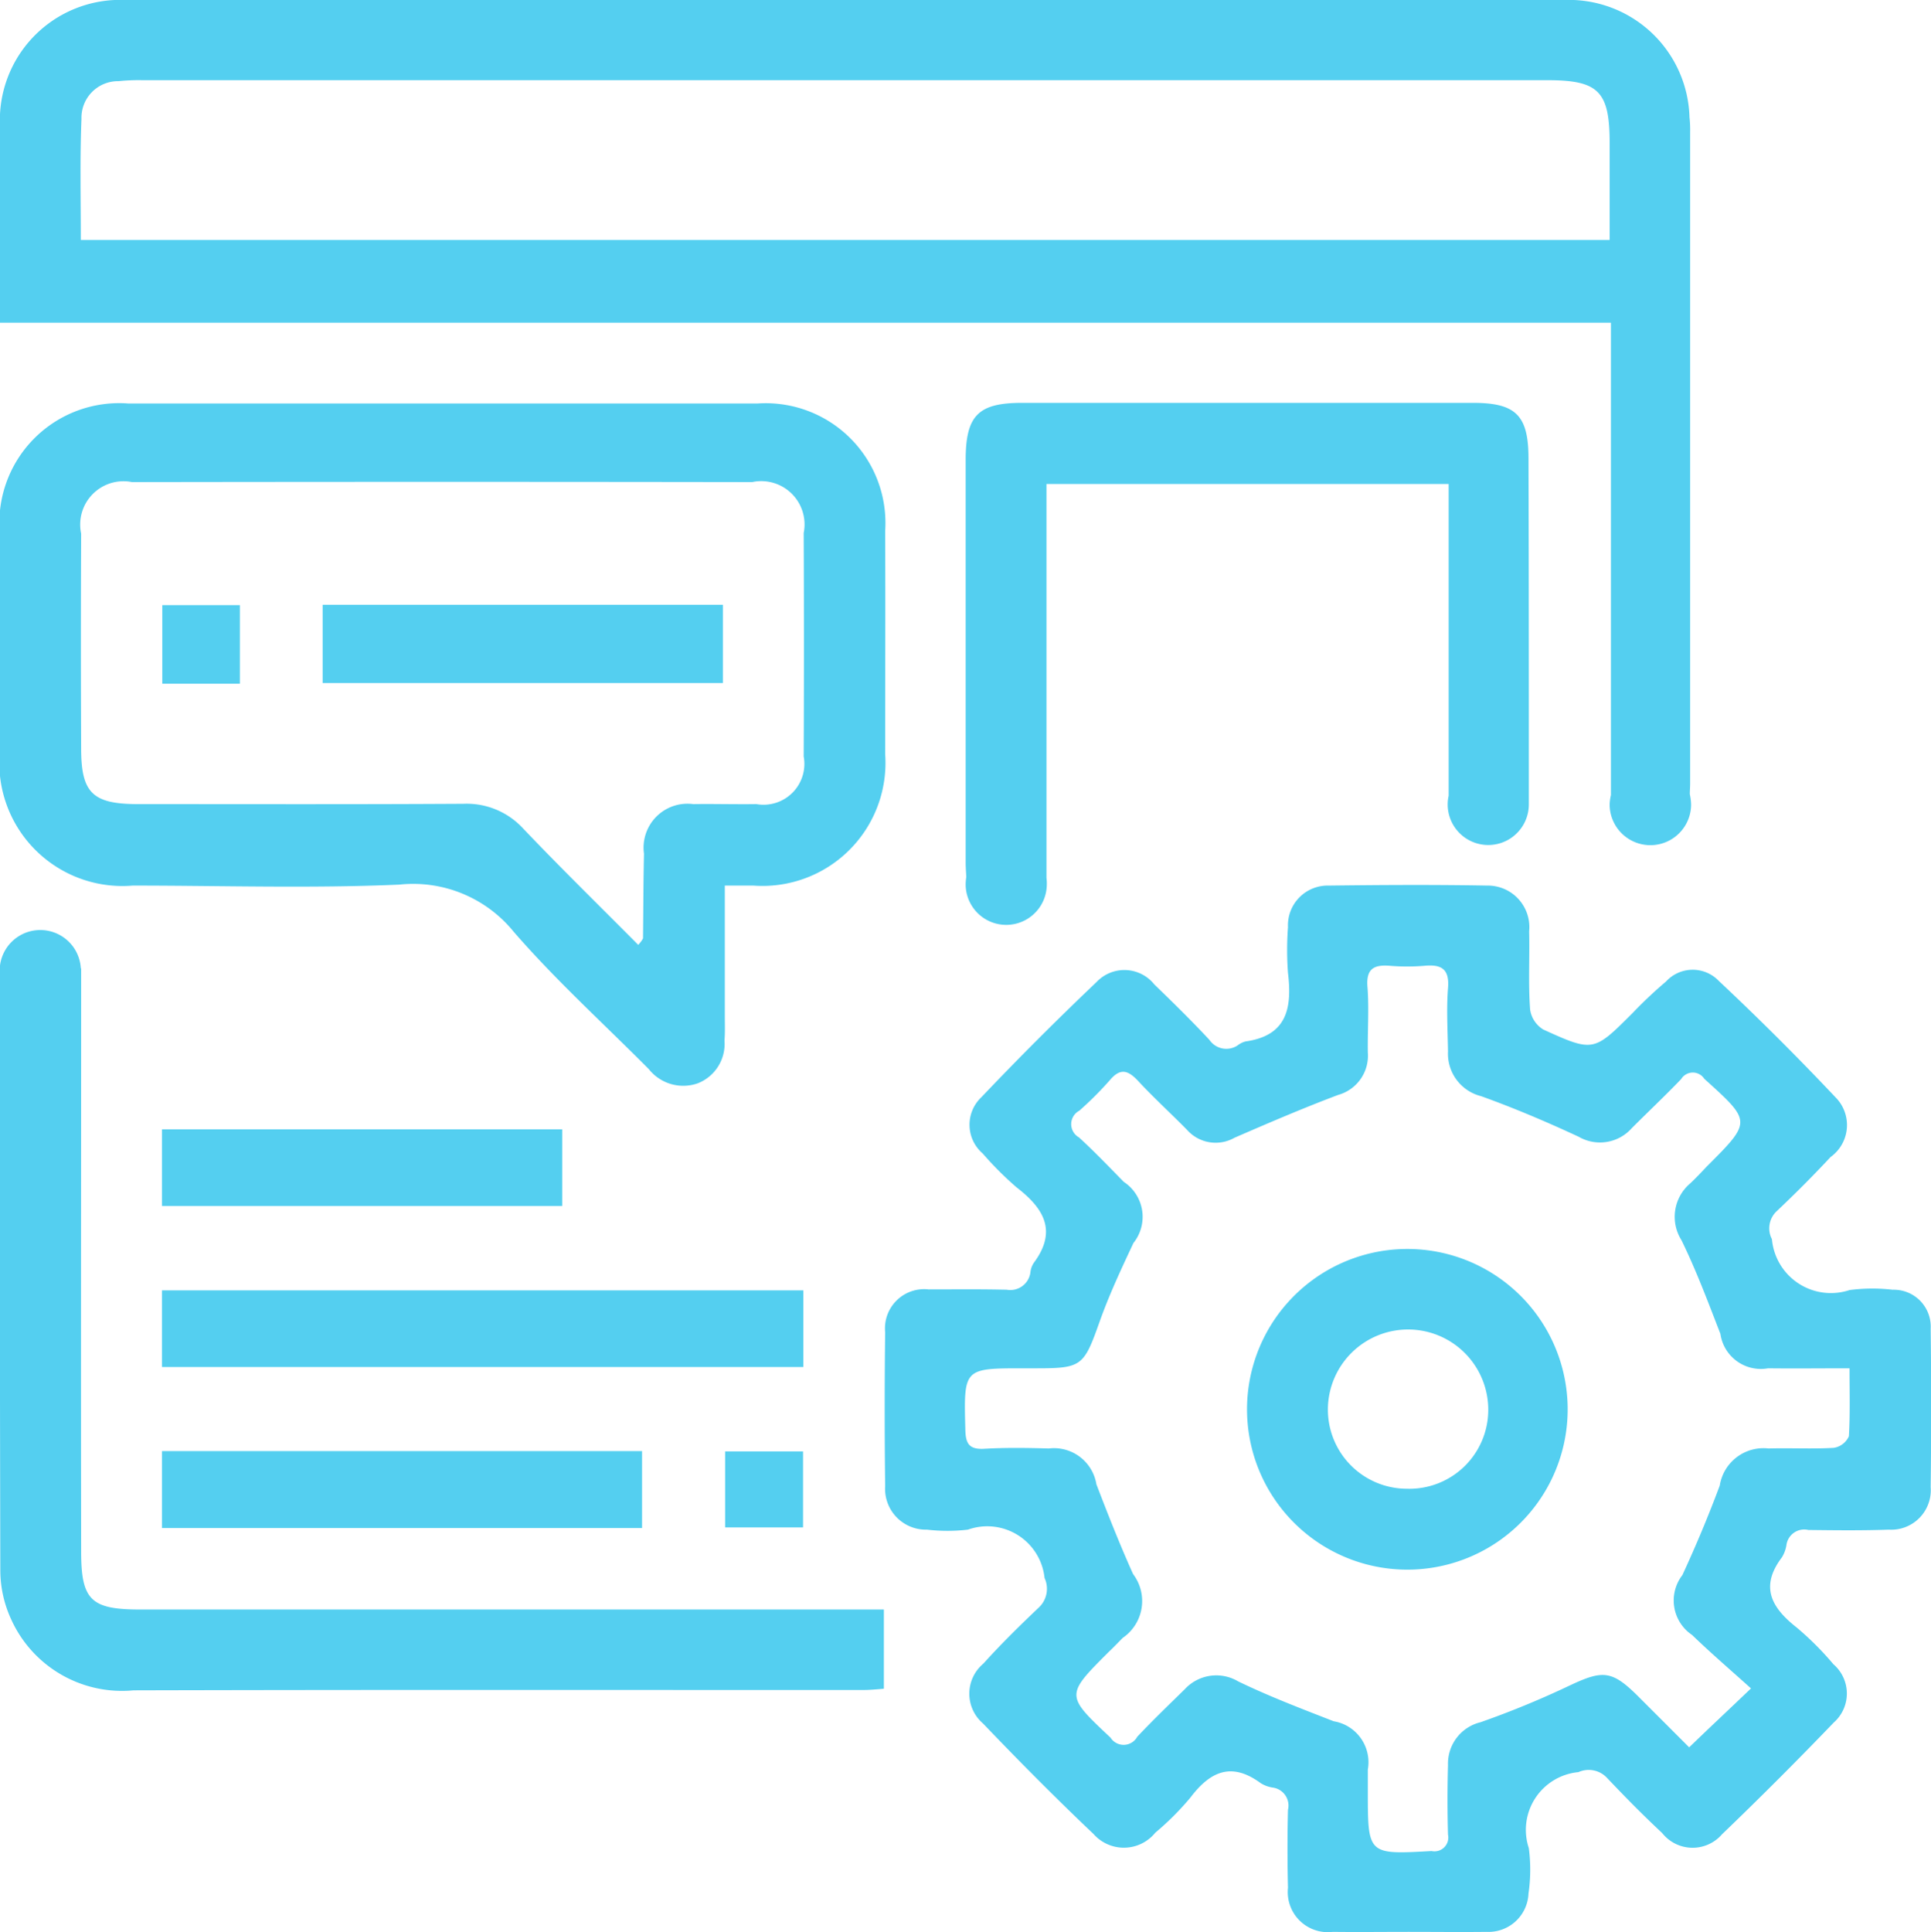 <svg xmlns="http://www.w3.org/2000/svg" width="59.97" height="60" viewBox="0 0 59.97 60">
  <defs>
    <style>
      .cls-1 {
        fill: #54cff0;
        fill-rule: evenodd;
      }
    </style>
  </defs>
  <path class="cls-1" d="M1334.9,3786.26a1.147,1.147,0,0,0-1.18-1.21,5.458,5.458,0,0,0-1.34.01,1.838,1.838,0,0,1-2.41-1.58,0.728,0.728,0,0,1,.16-0.88c0.57-.54,1.12-1.09,1.66-1.67a1.221,1.221,0,0,0,.15-1.86q-1.755-1.86-3.62-3.61a1.122,1.122,0,0,0-1.64.02,13.439,13.439,0,0,0-1.03.97c-1.21,1.21-1.22,1.23-2.78.52a0.872,0.872,0,0,1-.41-0.62c-0.06-.81-0.01-1.62-0.03-2.43a1.289,1.289,0,0,0-1.3-1.42c-1.64-.03-3.28-0.02-4.92,0a1.234,1.234,0,0,0-1.27,1.29,9.615,9.615,0,0,0,0,1.42c0.13,1.08-.02,1.95-1.32,2.13a0.676,0.676,0,0,0-.24.12,0.634,0.634,0,0,1-.88-0.17c-0.55-.59-1.13-1.16-1.71-1.72a1.19,1.19,0,0,0-1.8-.07q-1.83,1.74-3.57,3.57a1.177,1.177,0,0,0,.04,1.75,10.407,10.407,0,0,0,1.05,1.05c0.83,0.64,1.28,1.34.54,2.34a0.641,0.641,0,0,0-.11.31,0.629,0.629,0,0,1-.73.53c-0.81-.02-1.62-0.01-2.43-0.01a1.217,1.217,0,0,0-1.35,1.33c-0.02,1.59-.02,3.19,0,4.78a1.268,1.268,0,0,0,1.3,1.35,5.4,5.4,0,0,0,1.27,0,1.789,1.789,0,0,1,2.38,1.5,0.8,0.8,0,0,1-.19.93c-0.59.56-1.17,1.13-1.71,1.73a1.218,1.218,0,0,0-.01,1.86c1.12,1.17,2.26,2.32,3.43,3.43a1.256,1.256,0,0,0,1.92-.04,8.634,8.634,0,0,0,1.09-1.09c0.62-.82,1.28-1.11,2.18-0.45a0.965,0.965,0,0,0,.38.14,0.563,0.563,0,0,1,.47.69c-0.02.8-.02,1.61,0,2.42a1.245,1.245,0,0,0,1.39,1.37c0.78,0.01,1.57,0,2.36,0s1.61,0.01,2.42,0a1.243,1.243,0,0,0,1.3-1.19,5.127,5.127,0,0,0,.01-1.41,1.8,1.8,0,0,1,1.54-2.36,0.777,0.777,0,0,1,.89.18c0.55,0.58,1.12,1.16,1.71,1.71a1.206,1.206,0,0,0,1.86.04q1.77-1.7,3.47-3.47a1.2,1.2,0,0,0-.01-1.81,9.442,9.442,0,0,0-1.14-1.14c-0.79-.62-1.15-1.27-0.46-2.18a1.026,1.026,0,0,0,.14-0.38,0.558,0.558,0,0,1,.68-0.47c0.83,0.01,1.67.02,2.5-.01a1.228,1.228,0,0,0,1.3-1.32Q1334.93,3788.72,1334.9,3786.26Zm-2.54,3.34a0.618,0.618,0,0,1-.47.36c-0.67.04-1.35,0-2.02,0.02a1.375,1.375,0,0,0-1.52,1.15c-0.35.94-.74,1.87-1.16,2.78a1.29,1.29,0,0,0,.3,1.86c0.59,0.57,1.22,1.11,1.83,1.66-0.71.68-1.28,1.21-1.92,1.83l-1.61-1.61c-0.79-.78-1.08-0.79-2.08-0.32a28.206,28.206,0,0,1-2.79,1.15,1.322,1.322,0,0,0-1.01,1.33q-0.03,1.08,0,2.16a0.429,0.429,0,0,1-.51.51c-1.98.11-1.98,0.12-1.98-1.86v-0.67a1.29,1.29,0,0,0-1.06-1.5c-1-.39-2-0.77-2.97-1.24a1.329,1.329,0,0,0-1.65.24c-0.5.49-1,.97-1.48,1.48a0.482,0.482,0,0,1-.83.03c-1.4-1.32-1.41-1.31-.05-2.67,0.15-.14.29-0.29,0.43-0.43a1.386,1.386,0,0,0,.32-1.98c-0.41-.91-0.78-1.85-1.14-2.79a1.334,1.334,0,0,0-1.48-1.11c-0.67-.02-1.34-0.03-2.02.01-0.45.02-.56-0.16-0.57-0.59-0.05-1.91-.06-1.91,1.8-1.91h0.41c1.4,0,1.47-.07,1.95-1.42,0.3-.85.68-1.66,1.06-2.47a1.3,1.3,0,0,0-.3-1.9c-0.46-.47-0.91-0.94-1.39-1.38a0.472,0.472,0,0,1,.01-0.83,10.647,10.647,0,0,0,.95-0.95c0.32-.38.56-0.31,0.87,0.02,0.49,0.53,1.02,1.01,1.53,1.53a1.185,1.185,0,0,0,1.47.24c1.06-.46,2.13-0.92,3.22-1.33a1.264,1.264,0,0,0,.92-1.32c-0.01-.67.04-1.35-0.01-2.02-0.05-.57.19-0.71,0.69-0.67a6.491,6.491,0,0,0,1.08,0c0.54-.05.78,0.11,0.73,0.7-0.05.65-.01,1.3,0,1.96a1.36,1.36,0,0,0,1.03,1.39c1.03,0.37,2.04.8,3.03,1.26a1.32,1.32,0,0,0,1.65-.27c0.51-.51,1.03-1,1.53-1.52a0.425,0.425,0,0,1,.72-0.01c1.47,1.33,1.48,1.32.08,2.72-0.17.18-.34,0.36-0.52,0.53a1.359,1.359,0,0,0-.27,1.76c0.46,0.94.83,1.93,1.21,2.91a1.269,1.269,0,0,0,1.48,1.07c0.8,0.01,1.61,0,2.53,0C1332.38,3788.26,1332.4,3788.93,1332.36,3789.6Zm-57.43-34.58h50.04v14.67a1.446,1.446,0,0,0-.04.29,1.265,1.265,0,0,0,2.53,0,1.75,1.75,0,0,0-.04-0.32c0-.11.01-0.22,0.01-0.33v-20.22a3.618,3.618,0,0,0-.02-0.47,3.749,3.749,0,0,0-3.9-3.64q-22.335-.015-44.67,0a3.735,3.735,0,0,0-3.9,3.91c-0.02,1.44-.01,2.88-0.01,4.31v1.8Zm2.54-6.33a1.136,1.136,0,0,1,1.15-1.17,6.105,6.105,0,0,1,.74-0.03H1323c1.59,0,1.93.35,1.93,1.95v3.01h-47.48C1277.45,3751.15,1277.42,3749.92,1277.47,3748.69Zm24.96,19.73c0-2.31.01-4.62,0-6.93a3.719,3.719,0,0,0-3.97-3.96h-19.53a3.721,3.721,0,0,0-4,3.99v6.87a3.824,3.824,0,0,0,4.13,4.11c2.76,0,5.52.09,8.28-.03a4.022,4.022,0,0,1,3.55,1.46c1.3,1.5,2.79,2.85,4.2,4.27a1.364,1.364,0,0,0,1.52.44,1.315,1.315,0,0,0,.83-1.33c0.02-.25.01-0.5,0.01-0.75v-4.06h0.89A3.819,3.819,0,0,0,1302.43,3768.42Zm-2.53.07a1.269,1.269,0,0,1-1.47,1.48c-0.66.01-1.31-.01-1.96,0a1.363,1.363,0,0,0-1.53,1.54c-0.02.88-.02,1.75-0.03,2.63a0.863,0.863,0,0,1-.15.2c-1.22-1.23-2.42-2.4-3.58-3.62a2.382,2.382,0,0,0-1.85-.76c-3.37.02-6.74,0.01-10.1,0.01-1.42,0-1.77-.35-1.77-1.73-0.01-2.22-.01-4.45,0-6.67a1.345,1.345,0,0,1,1.58-1.6q9.63-.015,19.26,0a1.345,1.345,0,0,1,1.6,1.58C1299.91,3763.86,1299.91,3766.18,1299.9,3768.49Zm-20.62,26.49c-1.52,0-1.82-.3-1.82-1.8-0.01-5.74,0-11.49,0-17.24v-0.87h-0.01a1.261,1.261,0,0,0-2.52.07,0.86,0.86,0,0,0,.01.16c0,0.03-.01.06-0.01,0.09q0,9.2.02,18.39a3.637,3.637,0,0,0,.33,1.49,3.779,3.779,0,0,0,3.81,2.22c7.55-.02,15.09-0.01,22.63-0.01,0.22,0,.44-0.02.67-0.04v-2.46h-23.11Zm20.61-9.91h-19.92v2.38h19.92v-2.38Zm-19.92,7.38h14.91v-2.39h-14.91v2.39Zm12.43-12.38h-12.43v2.38h12.43v-2.38Zm7.48,12.36v-2.36h-2.42v2.36h2.42Zm18.53-8.64a4.979,4.979,0,0,0,.39,9.95A4.979,4.979,0,1,0,1318.41,3783.79Zm0.23,7.44a2.458,2.458,0,0,1-2.46-2.49,2.49,2.49,0,1,1,4.98.07A2.451,2.451,0,0,1,1318.64,3791.23Zm-33.68-25.02h12.43v-2.43h-12.43v2.43Zm-4.98.02h2.41v-2.44h-2.41v2.44Zm39.92,3.75a1.26,1.26,0,0,0,2.52,0v-0.7c0-3.35,0-6.69-.01-10.04,0-1.34-.39-1.73-1.72-1.73h-14.01c-1.36,0-1.75.39-1.75,1.78v12.47c0,0.15.01,0.31,0.02,0.47a1.641,1.641,0,0,0-.02.23,1.26,1.26,0,0,0,2.52,0,1.275,1.275,0,0,0-.01-0.2v-12.23h12.49v9.68A1.241,1.241,0,0,0,1319.9,3769.98Z" transform="translate(-1274.94 -3745)"/>
</svg>
